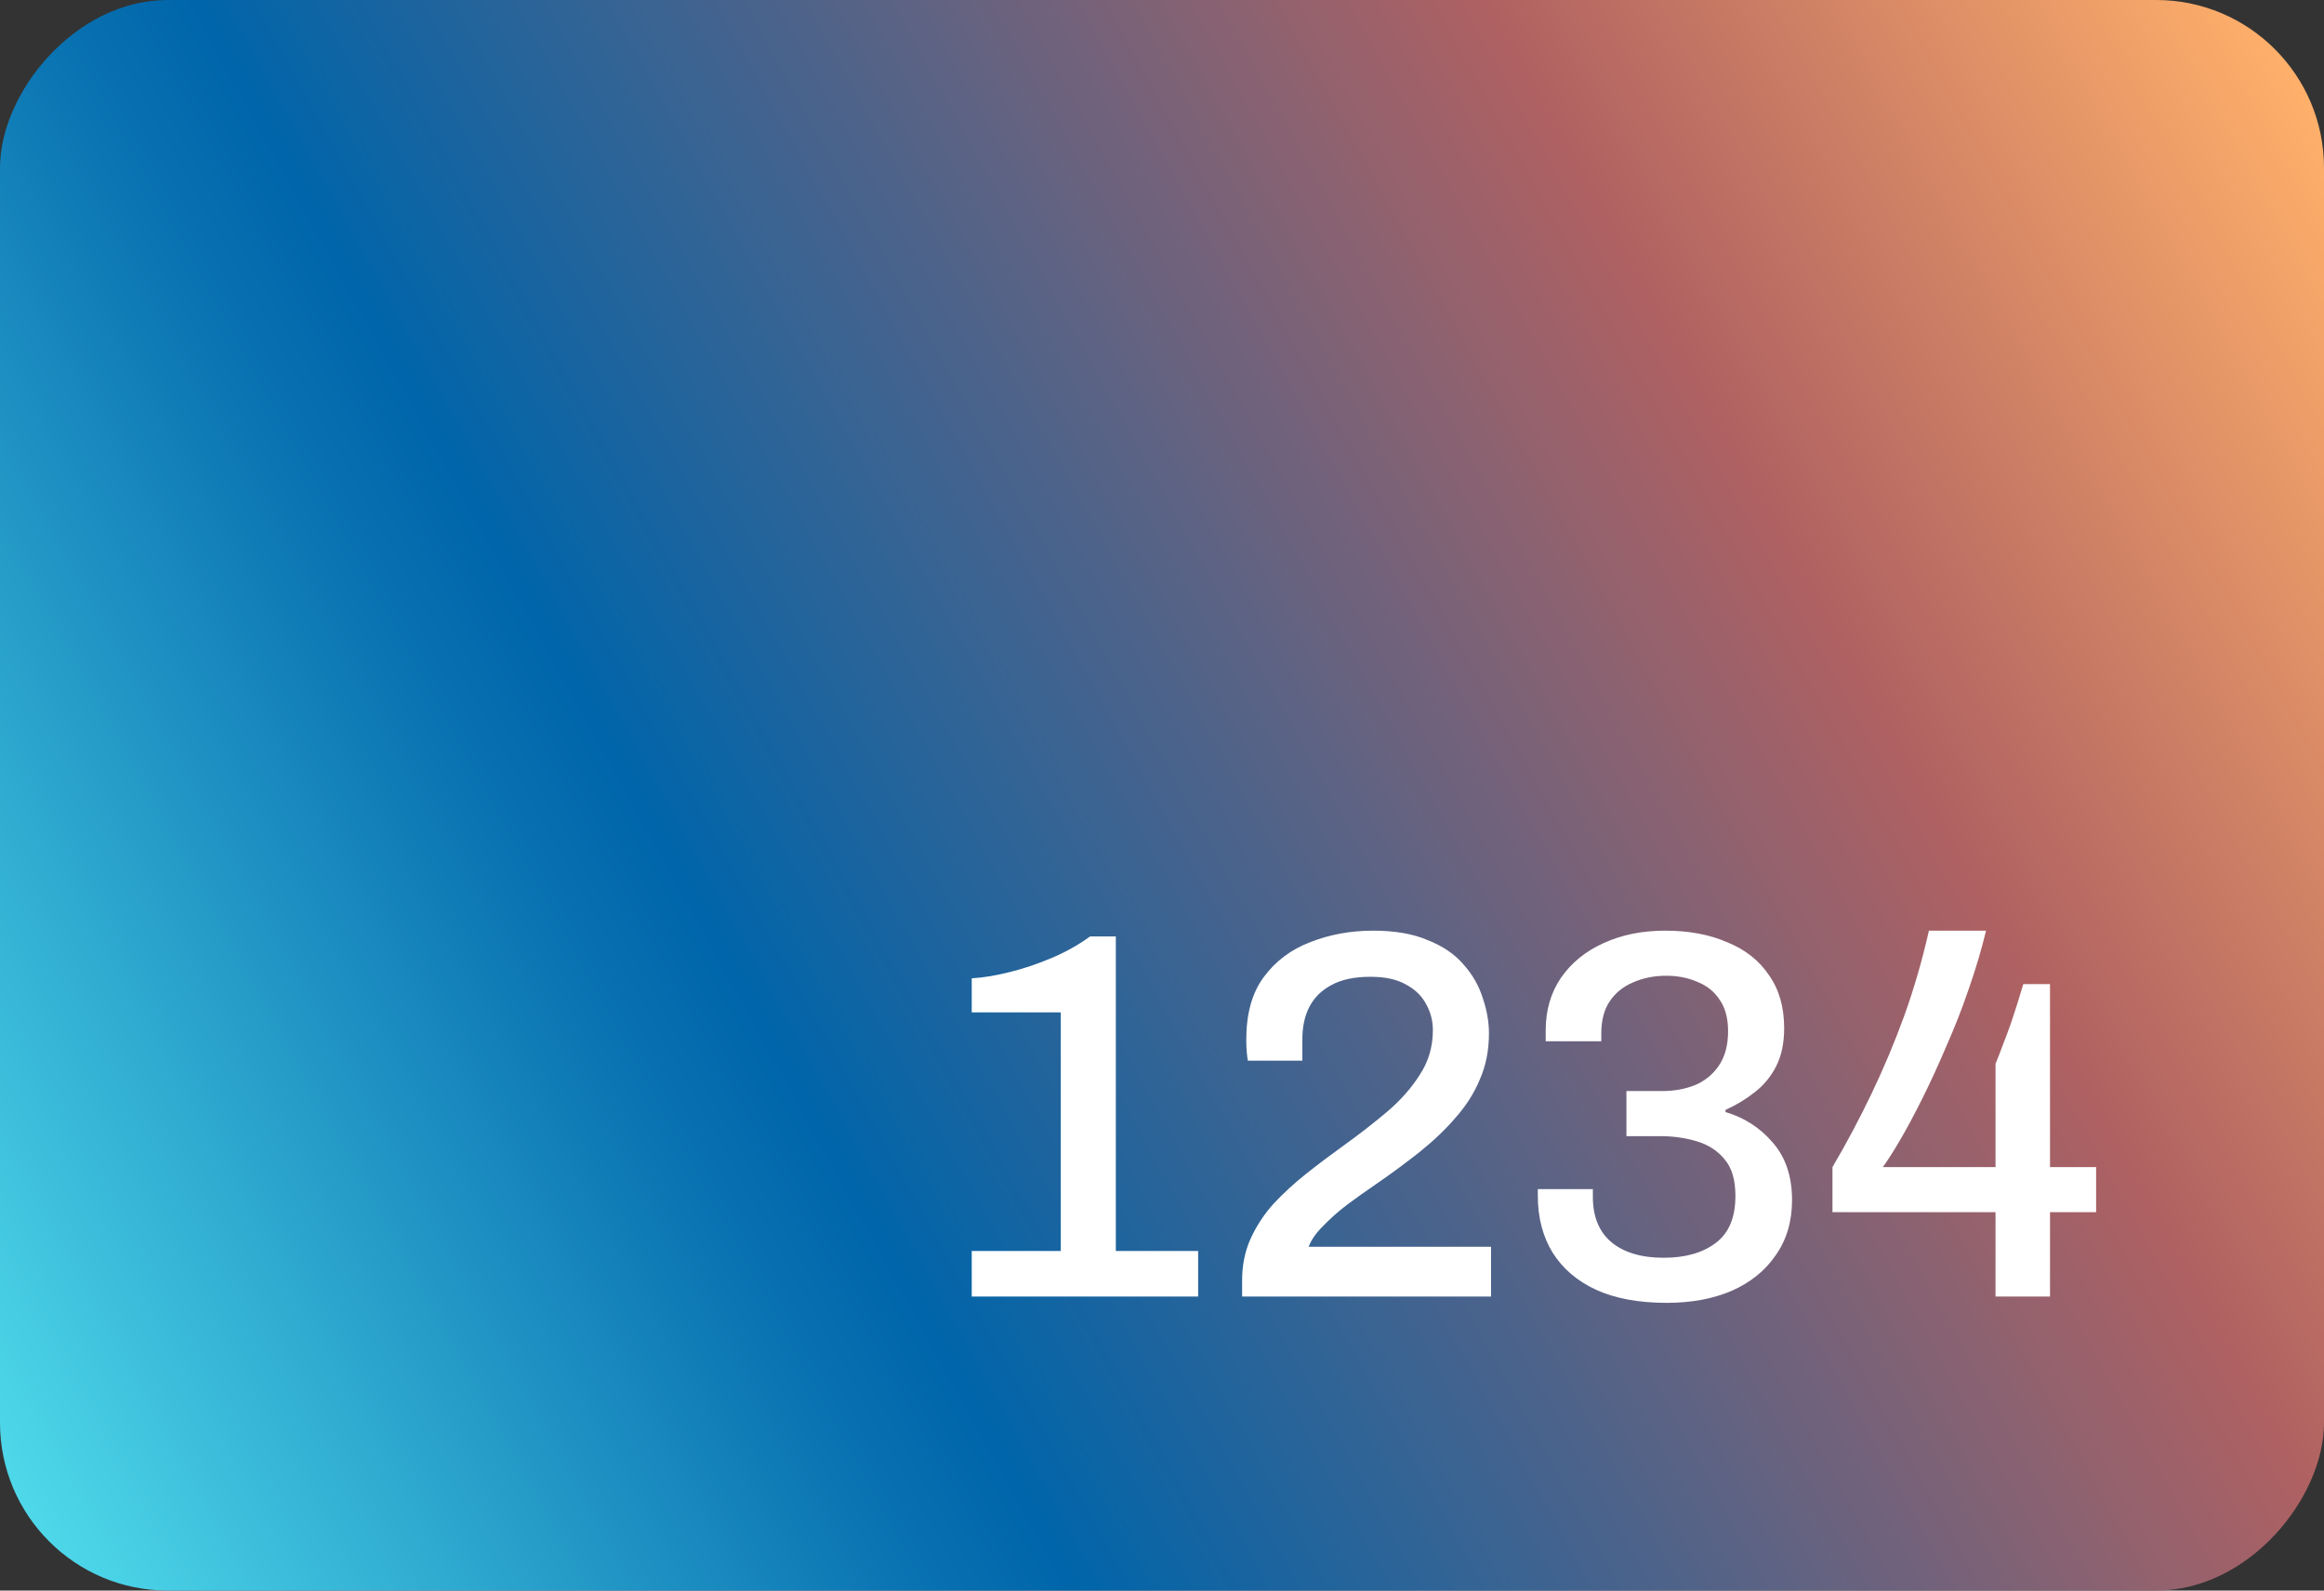 <svg width="38" height="26" viewBox="0 0 38 26" fill="none" xmlns="http://www.w3.org/2000/svg">
<rect x="0" y="0" width="38" height="26" fill="#333333" stroke="none"/>
<rect width="38" height="26" rx="2.743" transform="matrix(-1 0 0 1 38 0)" fill="url(#paint0_linear_948_6381)"/>
<path d="M15.889 21.194V20.449H17.345V16.549H15.889V15.992C16.077 15.981 16.286 15.947 16.514 15.889C16.743 15.832 16.971 15.755 17.2 15.658C17.428 15.561 17.637 15.444 17.825 15.307H18.245V20.449H19.591V21.194H15.889ZM20.31 21.194V20.929C20.31 20.683 20.355 20.457 20.447 20.252C20.544 20.04 20.669 19.849 20.824 19.677C20.984 19.506 21.161 19.343 21.355 19.189C21.549 19.035 21.747 18.886 21.946 18.743C22.209 18.555 22.452 18.366 22.675 18.178C22.898 17.989 23.078 17.786 23.215 17.569C23.358 17.352 23.429 17.109 23.429 16.841C23.429 16.686 23.392 16.544 23.318 16.412C23.249 16.281 23.14 16.175 22.992 16.095C22.843 16.009 22.649 15.967 22.409 15.967C22.146 15.967 21.932 16.012 21.767 16.104C21.607 16.189 21.486 16.309 21.407 16.464C21.332 16.612 21.295 16.787 21.295 16.986V17.338H20.404C20.398 17.309 20.392 17.266 20.387 17.209C20.381 17.152 20.378 17.081 20.378 16.995C20.378 16.572 20.472 16.232 20.661 15.975C20.855 15.712 21.109 15.521 21.424 15.401C21.744 15.275 22.086 15.213 22.452 15.213C22.806 15.213 23.103 15.264 23.343 15.367C23.589 15.464 23.783 15.595 23.926 15.761C24.075 15.927 24.18 16.11 24.243 16.309C24.312 16.509 24.346 16.704 24.346 16.892C24.346 17.166 24.297 17.415 24.2 17.638C24.109 17.861 23.977 18.069 23.806 18.263C23.64 18.458 23.443 18.646 23.215 18.829C22.992 19.006 22.752 19.183 22.495 19.36C22.335 19.469 22.178 19.58 22.024 19.695C21.875 19.809 21.744 19.926 21.629 20.046C21.515 20.16 21.438 20.272 21.398 20.38H24.38V21.194H20.31ZM27.254 21.297C26.797 21.297 26.411 21.226 26.097 21.083C25.788 20.94 25.551 20.737 25.386 20.474C25.226 20.212 25.145 19.903 25.145 19.549V19.438H26.045V19.566C26.045 19.886 26.145 20.132 26.345 20.303C26.551 20.474 26.837 20.56 27.202 20.56C27.556 20.56 27.839 20.48 28.051 20.32C28.268 20.16 28.376 19.903 28.376 19.549C28.376 19.292 28.319 19.095 28.205 18.958C28.091 18.815 27.939 18.715 27.751 18.658C27.562 18.601 27.362 18.572 27.151 18.572H26.594V17.835H27.177C27.371 17.835 27.548 17.803 27.708 17.741C27.874 17.672 28.005 17.566 28.102 17.424C28.205 17.275 28.256 17.086 28.256 16.858C28.256 16.646 28.211 16.475 28.119 16.344C28.034 16.212 27.914 16.115 27.759 16.052C27.605 15.984 27.434 15.95 27.245 15.95C27.045 15.95 26.862 15.987 26.697 16.061C26.537 16.13 26.411 16.232 26.32 16.369C26.228 16.506 26.183 16.681 26.183 16.892V17.021H25.274V16.841C25.274 16.515 25.357 16.229 25.523 15.984C25.694 15.738 25.925 15.55 26.217 15.418C26.514 15.281 26.851 15.213 27.228 15.213C27.611 15.213 27.948 15.275 28.239 15.401C28.536 15.521 28.765 15.701 28.925 15.941C29.091 16.175 29.173 16.464 29.173 16.806C29.173 17.047 29.131 17.252 29.045 17.424C28.959 17.595 28.842 17.738 28.694 17.852C28.551 17.966 28.391 18.063 28.214 18.143V18.178C28.522 18.269 28.779 18.435 28.985 18.675C29.196 18.915 29.302 19.229 29.302 19.617C29.302 19.966 29.213 20.266 29.036 20.517C28.865 20.769 28.625 20.963 28.316 21.1C28.008 21.232 27.654 21.297 27.254 21.297ZM32.629 21.194V19.815H29.963V19.078C30.198 18.678 30.412 18.275 30.606 17.869C30.8 17.463 30.978 17.041 31.138 16.601C31.298 16.155 31.432 15.692 31.54 15.213H32.474C32.4 15.521 32.306 15.838 32.192 16.164C32.083 16.484 31.96 16.798 31.823 17.106C31.692 17.415 31.56 17.701 31.429 17.963C31.298 18.226 31.175 18.455 31.061 18.649C30.946 18.843 30.855 18.986 30.786 19.078H32.629V17.389C32.669 17.292 32.709 17.189 32.749 17.081C32.794 16.966 32.837 16.852 32.877 16.738C32.917 16.618 32.955 16.504 32.989 16.395C33.023 16.287 33.054 16.184 33.083 16.087H33.52V19.078H34.274V19.815H33.52V21.194H32.629Z" fill="white"/>
<defs>
<linearGradient id="paint0_linear_948_6381" x1="1.086" y1="1.09702e-08" x2="45.222" y2="24.397" gradientUnits="userSpaceOnUse">
<stop stop-color="#FFB06A"/>
<stop offset="0.219" stop-color="#AF6162"/>
<stop offset="0.411" stop-color="#506389"/>
<stop offset="0.585" stop-color="#0065AA"/>
<stop offset="0.632" stop-color="#0A73B2"/>
<stop offset="0.962" stop-color="#68FFFF"/>
</linearGradient>
</defs>
</svg>
